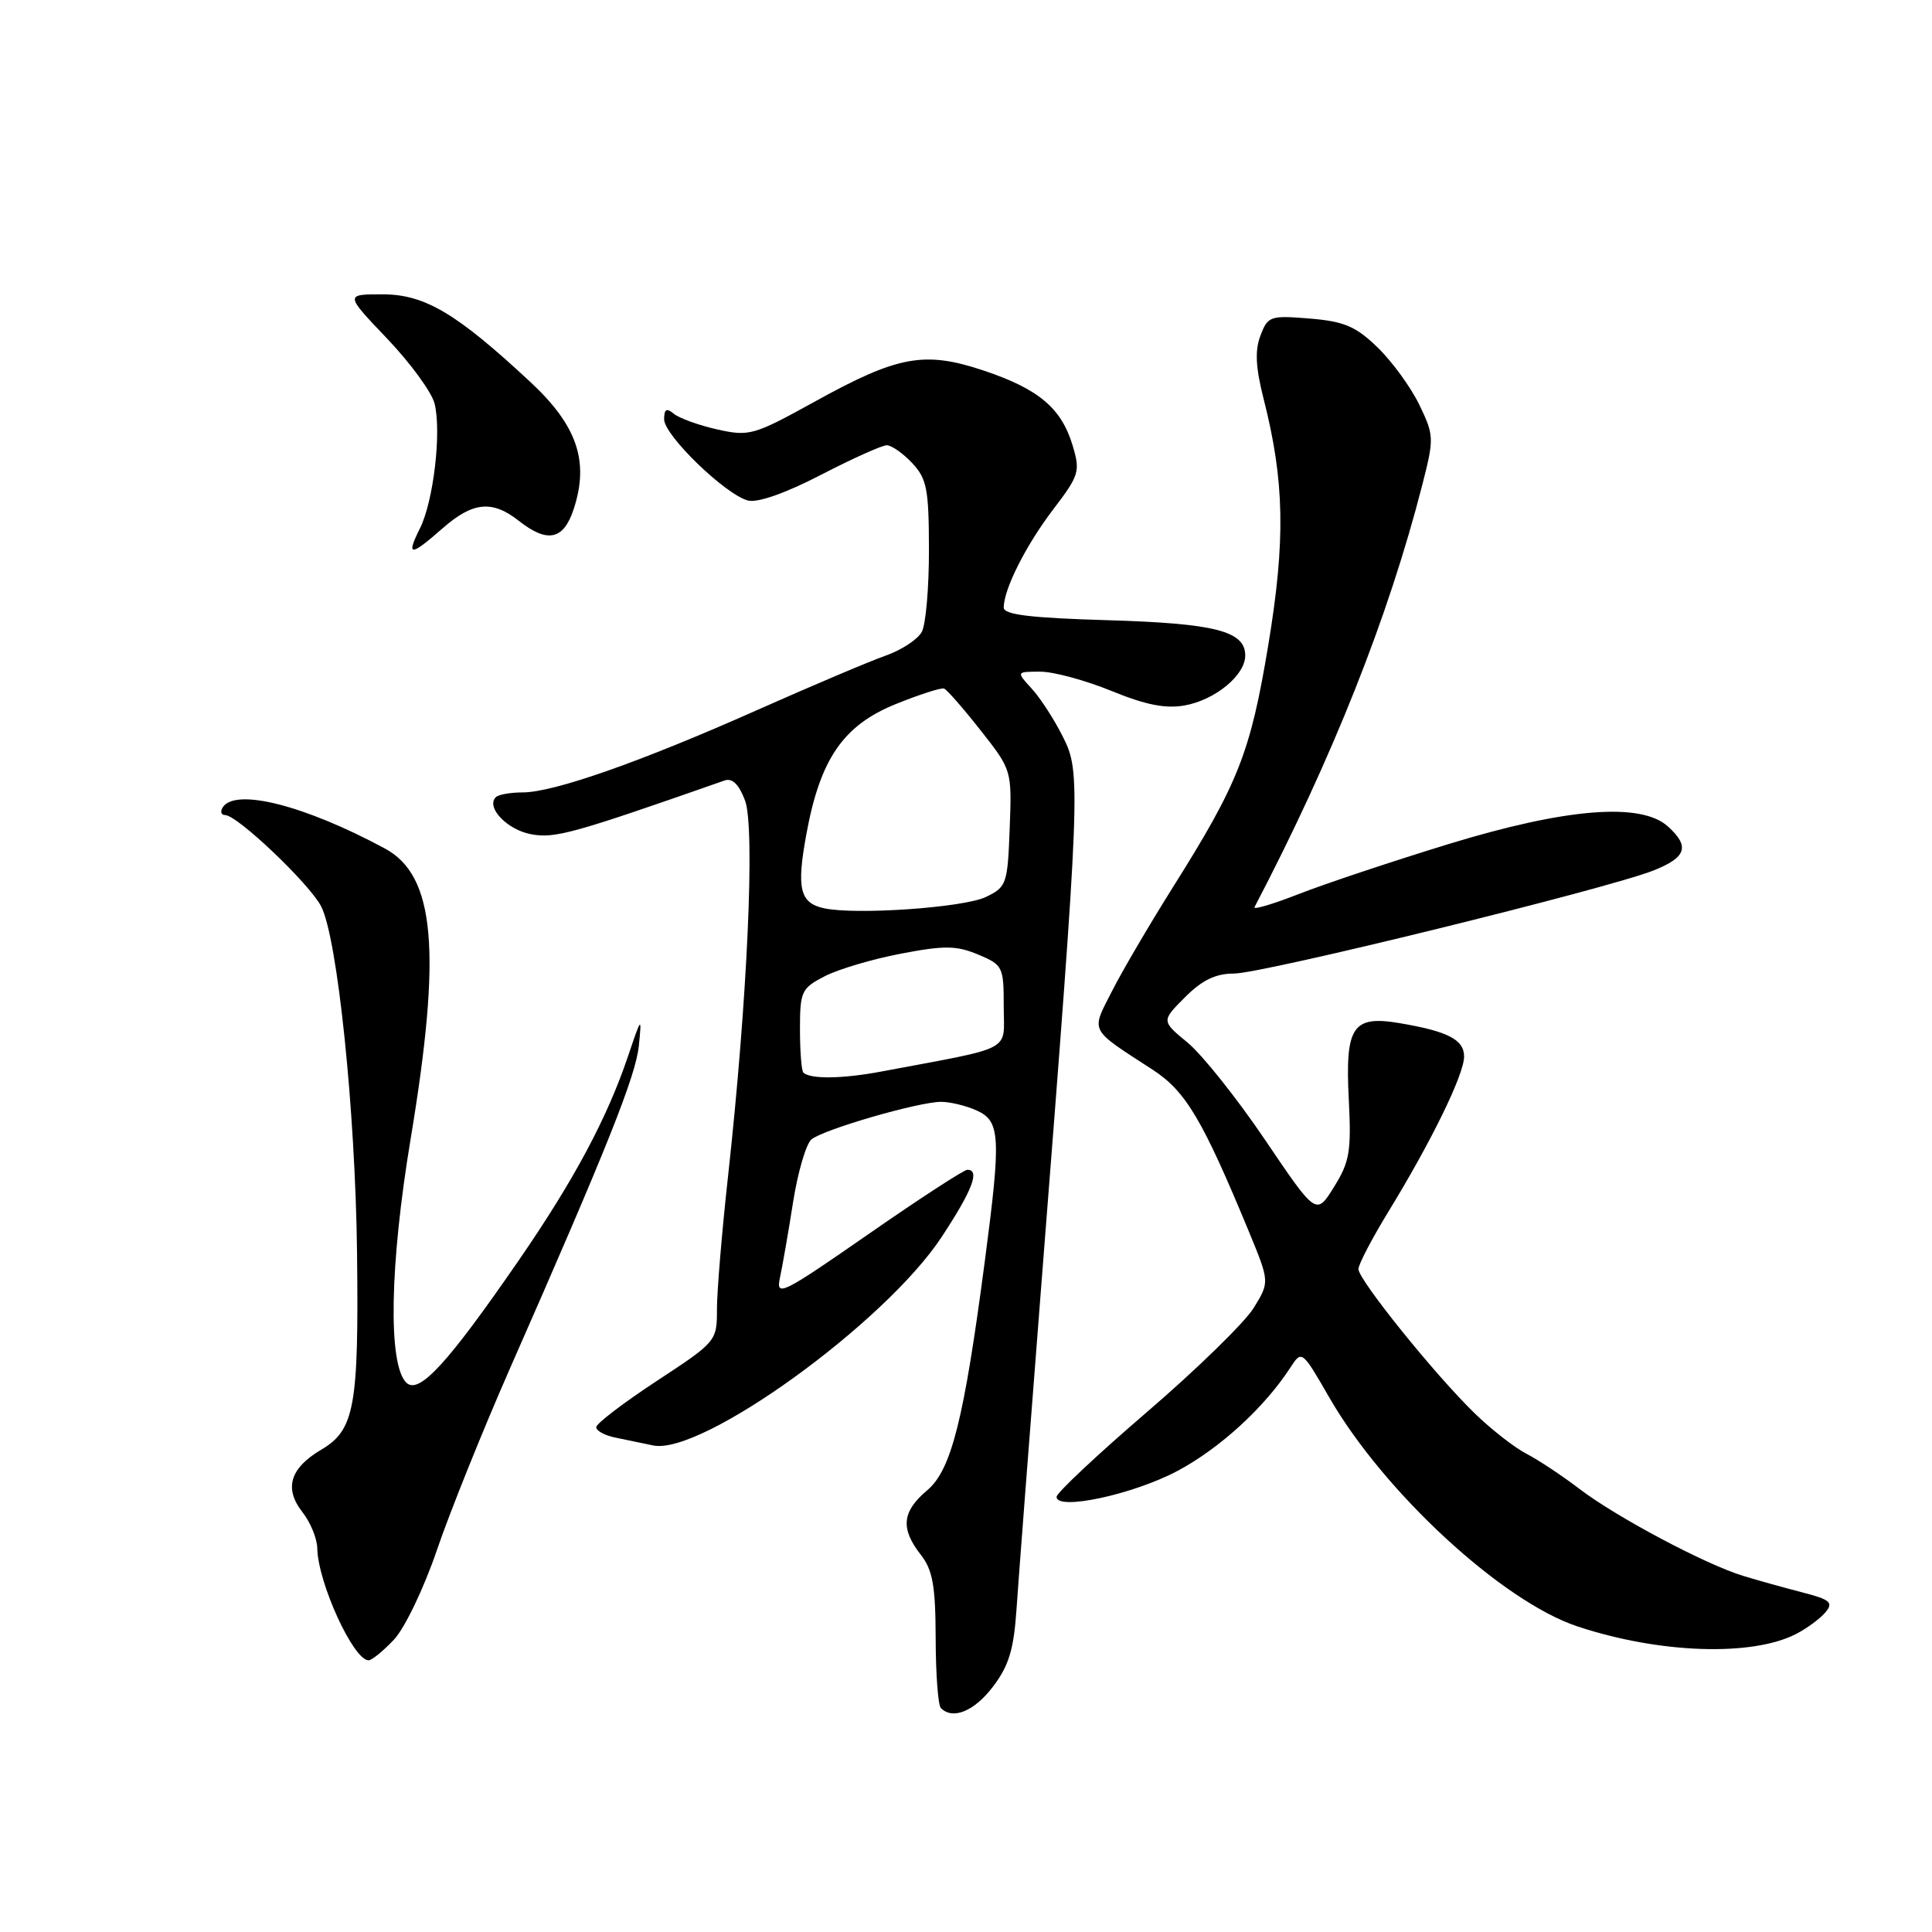 <?xml version="1.0" encoding="UTF-8" standalone="no"?>
<!DOCTYPE svg PUBLIC "-//W3C//DTD SVG 1.1//EN" "http://www.w3.org/Graphics/SVG/1.1/DTD/svg11.dtd" >
<svg xmlns="http://www.w3.org/2000/svg" xmlns:xlink="http://www.w3.org/1999/xlink" version="1.1" viewBox="0 0 256 256">
 <g >
 <path fill="currentColor"
d=" M 131.56 223.51 C 133.67 220.74 134.33 218.59 134.69 213.26 C 134.94 209.54 136.45 189.85 138.04 169.50 C 143.19 103.78 143.24 102.41 140.84 97.63 C 139.71 95.36 137.85 92.49 136.71 91.25 C 134.65 89.00 134.65 89.00 137.85 89.00 C 139.60 89.00 143.84 90.15 147.27 91.55 C 151.81 93.41 154.45 93.93 157.00 93.47 C 161.03 92.74 165.00 89.47 165.00 86.86 C 165.00 83.62 161.02 82.60 146.75 82.18 C 136.55 81.88 133.00 81.45 133.00 80.51 C 133.00 78.07 135.95 72.22 139.57 67.48 C 143.00 62.98 143.16 62.47 142.13 59.03 C 140.64 54.08 137.64 51.55 130.37 49.11 C 122.50 46.48 119.01 47.11 107.99 53.20 C 99.86 57.69 99.29 57.85 95.03 56.90 C 92.58 56.35 90.00 55.41 89.29 54.83 C 88.32 54.02 88.00 54.20 88.00 55.56 C 88.00 57.68 96.11 65.53 99.10 66.32 C 100.39 66.65 104.04 65.37 108.76 62.93 C 112.94 60.77 116.87 59.00 117.50 59.00 C 118.13 59.00 119.65 60.06 120.87 61.36 C 122.81 63.43 123.08 64.81 123.09 72.82 C 123.10 77.83 122.68 82.74 122.14 83.73 C 121.61 84.72 119.45 86.14 117.34 86.88 C 115.23 87.62 107.54 90.88 100.25 94.12 C 84.85 100.97 73.36 105.00 69.24 105.00 C 67.64 105.00 66.05 105.28 65.70 105.63 C 64.36 106.97 67.18 109.94 70.37 110.54 C 73.52 111.13 75.90 110.47 96.01 103.42 C 97.03 103.06 97.91 103.92 98.72 106.07 C 100.07 109.65 99.04 132.51 96.47 155.85 C 95.66 163.19 95.00 171.12 95.00 173.47 C 95.00 177.71 94.94 177.79 87.00 183.00 C 82.60 185.89 79.00 188.64 79.00 189.11 C 79.00 189.58 80.12 190.20 81.50 190.48 C 82.88 190.77 85.15 191.24 86.55 191.53 C 92.96 192.87 117.25 175.32 124.75 163.94 C 128.85 157.72 129.89 155.00 128.18 155.00 C 127.73 155.00 121.82 158.84 115.06 163.54 C 103.55 171.53 102.79 171.90 103.35 169.29 C 103.68 167.76 104.47 163.25 105.09 159.27 C 105.72 155.30 106.81 151.57 107.52 150.98 C 109.13 149.65 121.72 146.00 124.70 146.00 C 125.91 146.00 128.05 146.52 129.45 147.16 C 132.55 148.57 132.66 150.64 130.50 167.06 C 127.73 188.13 126.06 194.77 122.86 197.47 C 119.52 200.28 119.29 202.54 122.00 206.00 C 123.59 208.03 123.96 210.11 123.98 217.08 C 123.99 221.80 124.30 225.97 124.67 226.33 C 126.25 227.92 129.09 226.75 131.56 223.51 Z  M 52.21 217.25 C 53.64 215.72 56.17 210.45 57.89 205.40 C 59.59 200.40 63.94 189.60 67.54 181.40 C 80.48 152.01 84.24 142.58 84.65 138.57 C 85.05 134.61 85.01 134.65 83.20 140.00 C 80.42 148.22 76.03 156.42 68.74 167.00 C 59.28 180.72 55.51 184.83 53.84 183.21 C 51.40 180.83 51.63 167.64 54.41 150.92 C 58.55 126.01 57.66 116.02 51.00 112.43 C 40.35 106.69 31.13 104.36 29.50 107.00 C 29.16 107.55 29.31 108.00 29.83 108.00 C 31.44 108.00 40.99 117.09 42.55 120.09 C 44.72 124.29 47.09 147.20 47.31 166.00 C 47.55 186.42 46.99 189.49 42.55 192.10 C 38.41 194.55 37.61 197.24 40.10 200.40 C 41.14 201.73 42.02 203.87 42.04 205.16 C 42.13 209.73 46.83 220.00 48.84 220.00 C 49.27 220.00 50.79 218.76 52.21 217.25 Z  M 238.01 216.50 C 239.46 215.75 241.21 214.45 241.90 213.62 C 242.96 212.34 242.51 211.95 238.82 211.00 C 236.45 210.39 232.93 209.41 231.00 208.82 C 226.00 207.30 214.23 201.05 209.33 197.32 C 207.03 195.56 203.86 193.46 202.28 192.64 C 200.70 191.83 197.60 189.41 195.41 187.28 C 190.14 182.17 180.00 169.58 180.00 168.16 C 180.00 167.54 181.79 164.12 183.97 160.55 C 189.69 151.21 194.00 142.37 194.00 140.00 C 194.00 137.75 191.85 136.65 185.39 135.56 C 179.22 134.53 178.23 136.03 178.72 145.66 C 179.07 152.56 178.84 153.95 176.76 157.28 C 174.41 161.07 174.41 161.07 167.63 151.04 C 163.90 145.53 159.28 139.73 157.36 138.15 C 153.88 135.28 153.88 135.28 157.02 132.14 C 159.29 129.86 161.08 129.00 163.52 129.00 C 167.30 129.00 213.11 117.74 219.13 115.33 C 223.47 113.60 223.93 112.15 221.01 109.51 C 217.44 106.28 207.54 107.07 191.95 111.84 C 184.49 114.13 175.58 117.10 172.13 118.45 C 168.68 119.80 166.03 120.59 166.23 120.20 C 176.57 100.42 184.00 81.70 188.48 64.17 C 190.04 58.07 190.02 57.68 188.06 53.62 C 186.94 51.31 184.46 47.90 182.54 46.04 C 179.65 43.24 178.13 42.59 173.55 42.21 C 168.31 41.78 167.99 41.89 167.02 44.46 C 166.26 46.44 166.38 48.69 167.43 52.83 C 170.21 63.73 170.36 71.58 168.05 85.50 C 165.68 99.76 164.10 103.76 155.40 117.59 C 152.32 122.49 148.69 128.68 147.34 131.34 C 144.55 136.83 144.23 136.22 152.73 141.74 C 157.11 144.58 159.34 148.34 165.48 163.18 C 168.24 169.87 168.24 169.87 166.10 173.34 C 164.92 175.24 158.57 181.44 151.98 187.10 C 145.39 192.76 140.00 197.82 140.00 198.34 C 140.00 200.21 150.16 198.03 156.03 194.90 C 161.64 191.91 167.57 186.48 171.00 181.18 C 172.49 178.89 172.53 178.91 176.14 185.18 C 183.38 197.74 199.05 212.19 209.00 215.50 C 219.85 219.11 232.15 219.53 238.01 216.50 Z  M 58.65 70.00 C 62.65 66.49 65.22 66.24 68.73 69.00 C 72.54 72.00 74.66 71.56 76.01 67.48 C 78.10 61.14 76.49 56.40 70.28 50.62 C 60.47 41.49 56.28 39.00 50.67 39.00 C 45.70 39.00 45.70 39.00 51.30 44.87 C 54.38 48.10 57.20 51.97 57.58 53.46 C 58.52 57.22 57.45 66.39 55.65 70.00 C 53.77 73.77 54.36 73.77 58.65 70.00 Z  M 106.45 142.12 C 106.20 141.87 106.00 139.28 106.00 136.36 C 106.00 131.38 106.20 130.95 109.25 129.37 C 111.04 128.44 115.58 127.09 119.35 126.37 C 125.15 125.26 126.73 125.28 129.60 126.48 C 132.88 127.85 133.00 128.09 133.00 133.38 C 133.00 139.48 134.62 138.63 116.75 141.99 C 111.60 142.96 107.34 143.01 106.45 142.12 Z  M 109.19 120.35 C 105.97 119.65 105.52 117.73 106.86 110.47 C 108.68 100.57 111.73 96.13 118.63 93.32 C 121.81 92.03 124.72 91.09 125.10 91.24 C 125.47 91.38 127.65 93.87 129.93 96.77 C 134.08 102.04 134.08 102.06 133.79 109.76 C 133.51 117.16 133.38 117.54 130.62 118.86 C 127.67 120.27 113.37 121.26 109.19 120.35 Z "/>
</g>
</svg>